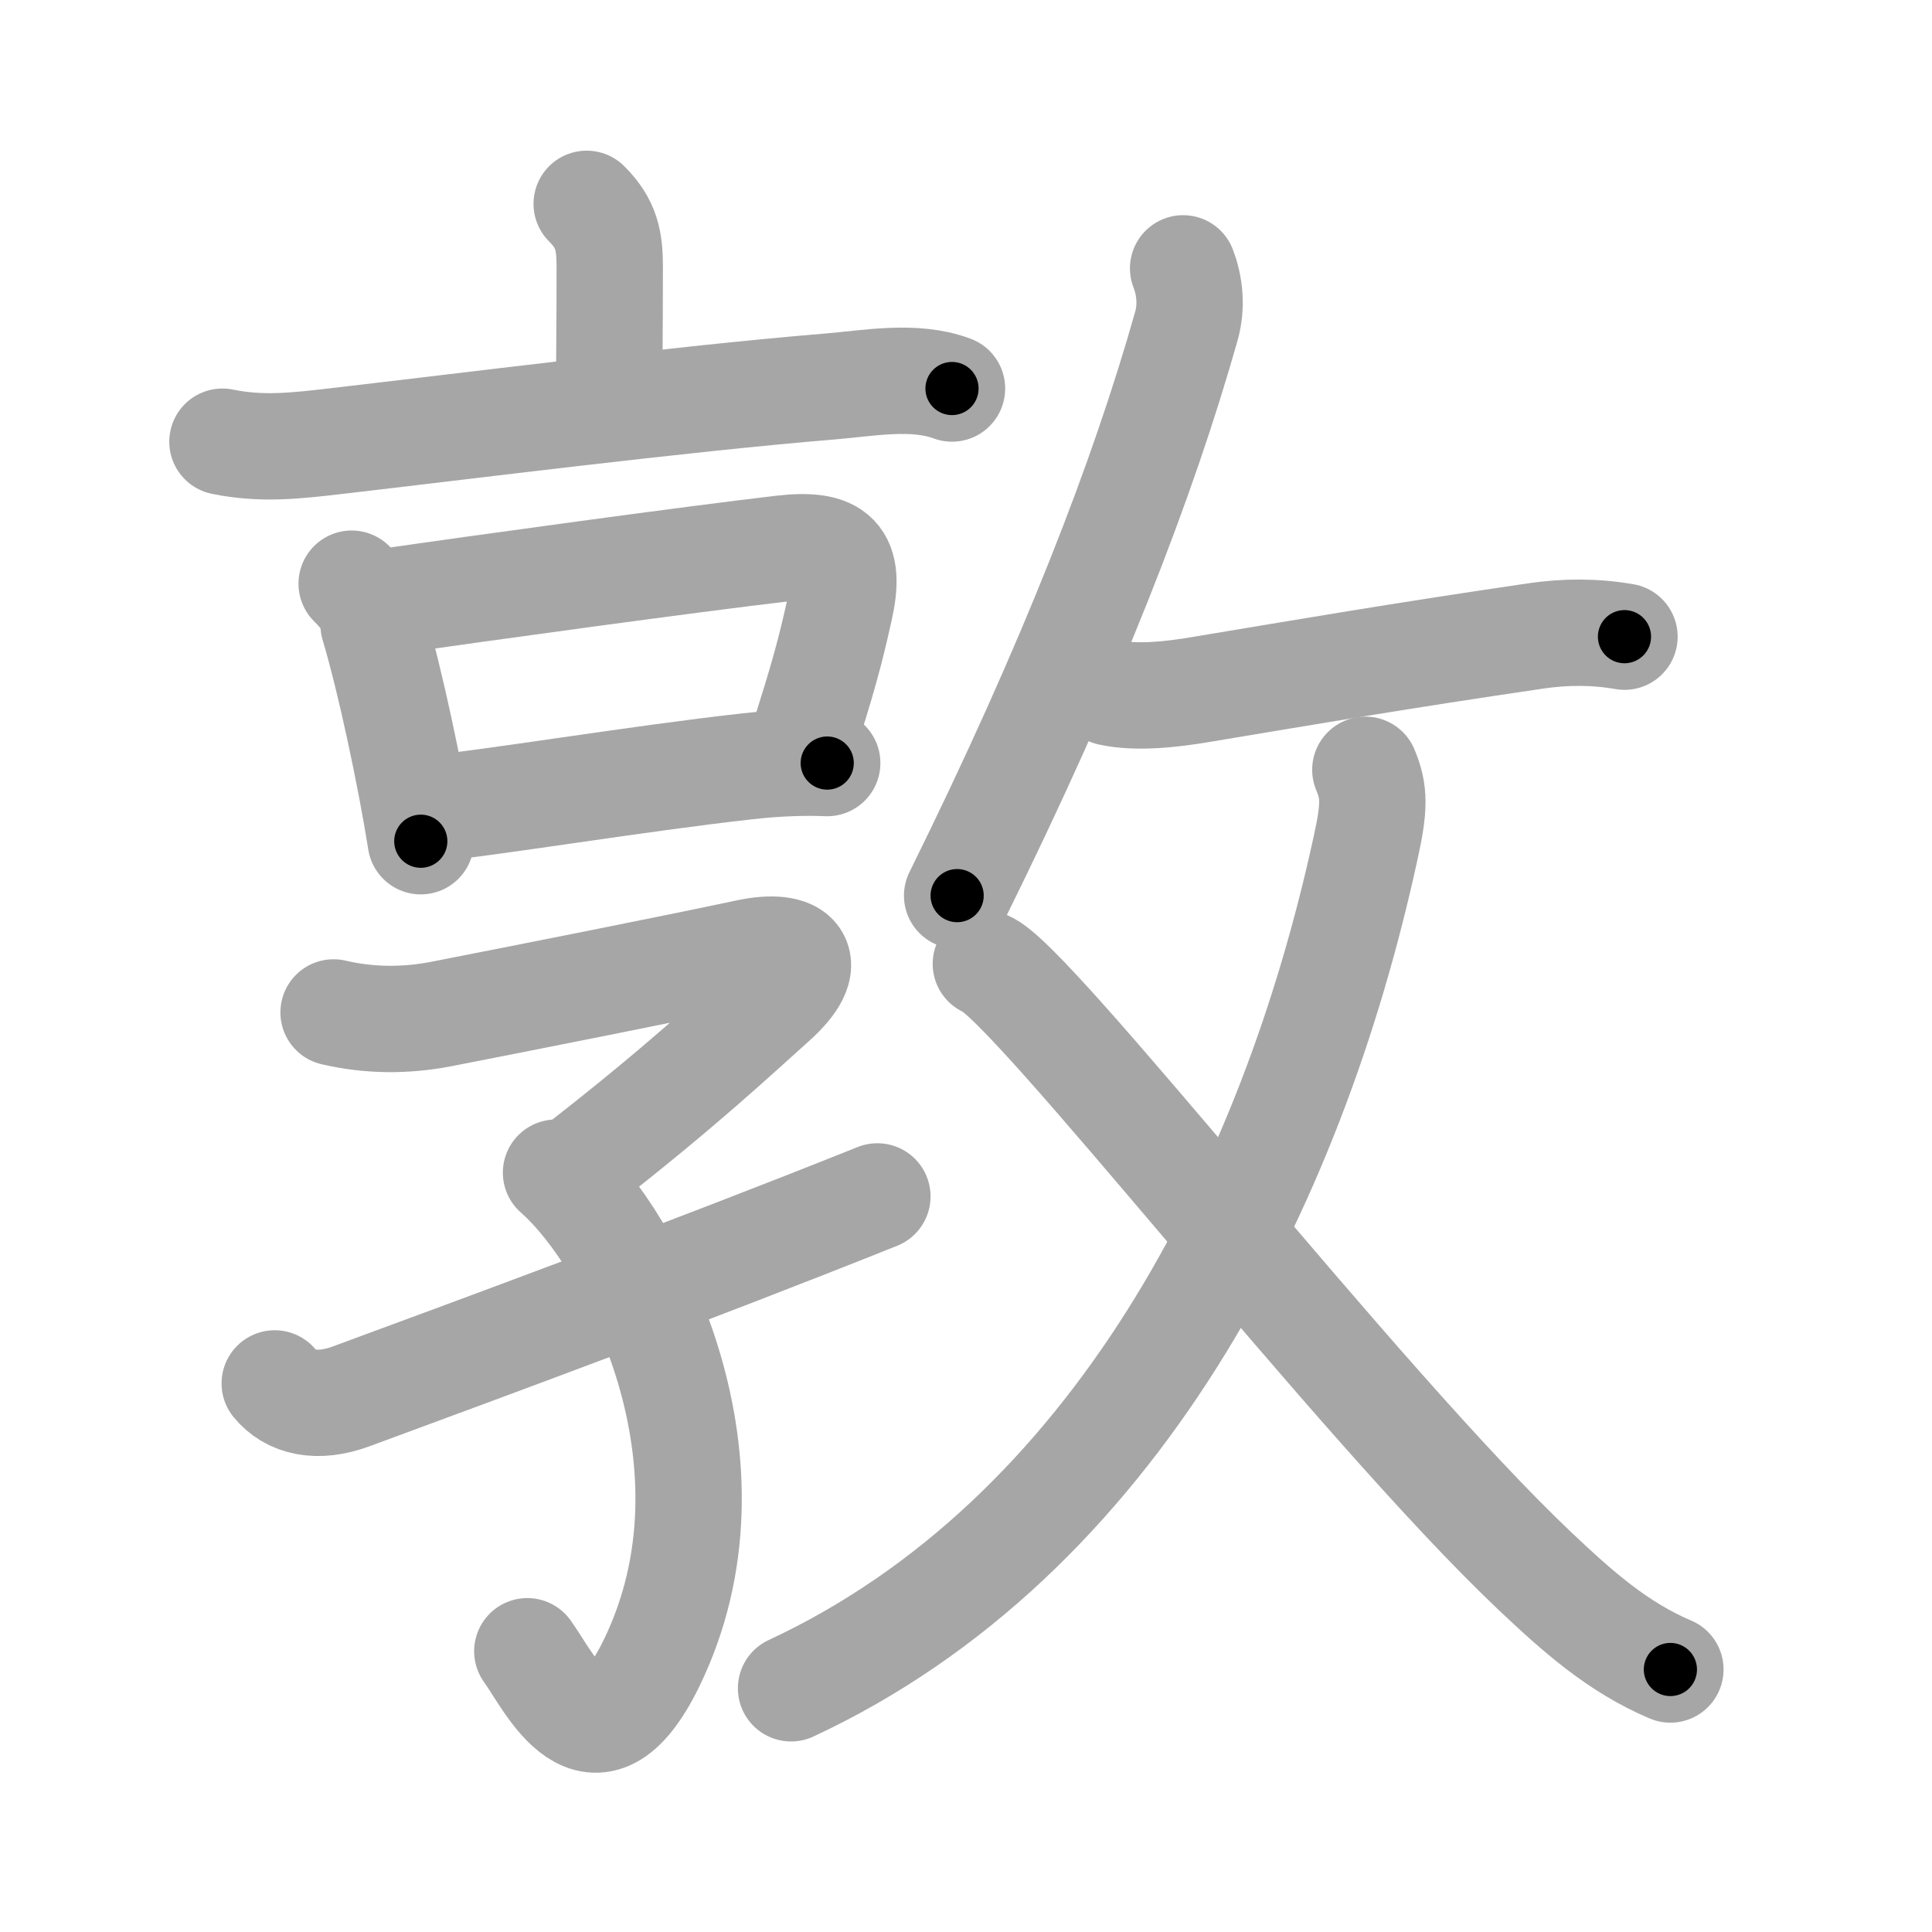<svg xmlns="http://www.w3.org/2000/svg" viewBox="0 0 109 109" id="6566"><g fill="none" stroke="#a6a6a6" stroke-width="6" stroke-linecap="round" stroke-linejoin="round"><g><g><g><path d="M33.1,11.5c1.14,1.13,1.3,2.12,1.3,3.56c0,3.81-0.03,5.01-0.03,7.06" /><path d="M12.55,24.92c2.2,0.45,4.08,0.24,6.47-0.04c6.94-0.8,19.37-2.38,27.75-3.07c2.22-0.18,4.8-0.69,6.94,0.11" /></g><g><g><path d="M19.84,32.93c0.8,0.8,1.16,1.36,1.24,2.33c0.93,3.1,2.09,8.59,2.66,12.2" /><path d="M21.37,34.01c6.16-0.89,17.62-2.46,22.75-3.06c3.05-0.35,3.92,0.48,3.25,3.43c-0.52,2.32-0.88,3.75-2.27,8.05" /><path d="M24.28,45.62c3.29-0.3,11.72-1.7,17.84-2.38c1.77-0.2,3.25-0.24,4.55-0.19" /></g><g><path d="M18.82,57.12c2.01,0.47,4.05,0.48,6.07,0.09c4.51-0.88,13.49-2.66,17.26-3.47c2.85-0.61,4,0.52,1.48,2.77c-2.04,1.82-5.12,4.74-10.93,9.26" /><path d="M31.37,66.16c4.38,3.84,10.86,16.45,5.38,27.69c-3.25,6.65-5.75,1.02-7-0.69" /><path d="M15.5,78.05c0.88,1.07,2.38,1.45,4.34,0.72c7.26-2.68,18.9-6.96,29.66-11.27" /></g></g></g><g><g><path d="M66.75,15.14c0.38,0.98,0.5,2.15,0.18,3.27C64.5,27,60.5,37.38,54,50.53" /><path d="M62.62,39.07c1.52,0.34,3.61,0.09,5.13-0.17C73.88,37.88,79,37,86.64,35.88c1.69-0.25,3.36-0.25,5.01,0.04" /></g><g><g><path d="M77.03,43.43c0.53,1.25,0.52,2.13,0.01,4.43C72.88,67,62.88,86.75,44.63,95.25" /></g><path d="M55.62,54.38c2.5,0.88,20.98,24.8,30.98,34.26c2.35,2.22,4.64,4.28,7.64,5.55" /></g></g></g></g><g fill="none" stroke="#000" stroke-width="3" stroke-linecap="round" stroke-linejoin="round"><path d="M33.1,11.5c1.14,1.13,1.3,2.12,1.3,3.56c0,3.81-0.03,5.01-0.03,7.06" stroke-dasharray="10.981" stroke-dashoffset="10.981"><animate attributeName="stroke-dashoffset" values="10.981;10.981;0" dur="0.22s" fill="freeze" begin="0s;6566.click" /></path><path d="M12.55,24.92c2.2,0.45,4.08,0.24,6.47-0.04c6.94-0.8,19.37-2.38,27.75-3.07c2.22-0.18,4.8-0.69,6.94,0.11" stroke-dasharray="41.427" stroke-dashoffset="41.427"><animate attributeName="stroke-dashoffset" values="41.427" fill="freeze" begin="6566.click" /><animate attributeName="stroke-dashoffset" values="41.427;41.427;0" keyTimes="0;0.347;1" dur="0.634s" fill="freeze" begin="0s;6566.click" /></path><path d="M19.84,32.93c0.8,0.8,1.16,1.36,1.24,2.33c0.93,3.1,2.09,8.59,2.66,12.2" stroke-dasharray="15.203" stroke-dashoffset="15.203"><animate attributeName="stroke-dashoffset" values="15.203" fill="freeze" begin="6566.click" /><animate attributeName="stroke-dashoffset" values="15.203;15.203;0" keyTimes="0;0.807;1" dur="0.786s" fill="freeze" begin="0s;6566.click" /></path><path d="M21.37,34.01c6.16-0.89,17.62-2.46,22.75-3.06c3.05-0.35,3.92,0.48,3.25,3.43c-0.52,2.32-0.88,3.75-2.27,8.05" stroke-dasharray="37.556" stroke-dashoffset="37.556"><animate attributeName="stroke-dashoffset" values="37.556" fill="freeze" begin="6566.click" /><animate attributeName="stroke-dashoffset" values="37.556;37.556;0" keyTimes="0;0.676;1" dur="1.162s" fill="freeze" begin="0s;6566.click" /></path><path d="M24.28,45.62c3.29-0.3,11.72-1.7,17.84-2.38c1.77-0.2,3.25-0.24,4.55-0.19" stroke-dasharray="22.558" stroke-dashoffset="22.558"><animate attributeName="stroke-dashoffset" values="22.558" fill="freeze" begin="6566.click" /><animate attributeName="stroke-dashoffset" values="22.558;22.558;0" keyTimes="0;0.837;1" dur="1.388s" fill="freeze" begin="0s;6566.click" /></path><path d="M18.82,57.12c2.01,0.47,4.05,0.48,6.07,0.09c4.51-0.88,13.49-2.66,17.26-3.47c2.85-0.61,4,0.52,1.48,2.77c-2.04,1.82-5.12,4.74-10.93,9.26" stroke-dasharray="43.919" stroke-dashoffset="43.919"><animate attributeName="stroke-dashoffset" values="43.919" fill="freeze" begin="6566.click" /><animate attributeName="stroke-dashoffset" values="43.919;43.919;0" keyTimes="0;0.76;1" dur="1.827s" fill="freeze" begin="0s;6566.click" /></path><path d="M31.37,66.16c4.38,3.84,10.86,16.45,5.38,27.69c-3.25,6.65-5.75,1.02-7-0.69" stroke-dasharray="40.291" stroke-dashoffset="40.291"><animate attributeName="stroke-dashoffset" values="40.291" fill="freeze" begin="6566.click" /><animate attributeName="stroke-dashoffset" values="40.291;40.291;0" keyTimes="0;0.819;1" dur="2.23s" fill="freeze" begin="0s;6566.click" /></path><path d="M15.5,78.05c0.88,1.07,2.38,1.45,4.34,0.72c7.26-2.68,18.9-6.96,29.66-11.27" stroke-dasharray="36.446" stroke-dashoffset="36.446"><animate attributeName="stroke-dashoffset" values="36.446" fill="freeze" begin="6566.click" /><animate attributeName="stroke-dashoffset" values="36.446;36.446;0" keyTimes="0;0.86;1" dur="2.594s" fill="freeze" begin="0s;6566.click" /></path><path d="M66.75,15.14c0.38,0.98,0.5,2.15,0.18,3.27C64.5,27,60.5,37.38,54,50.53" stroke-dasharray="38.005" stroke-dashoffset="38.005"><animate attributeName="stroke-dashoffset" values="38.005" fill="freeze" begin="6566.click" /><animate attributeName="stroke-dashoffset" values="38.005;38.005;0" keyTimes="0;0.872;1" dur="2.974s" fill="freeze" begin="0s;6566.click" /></path><path d="M62.62,39.07c1.52,0.34,3.61,0.09,5.13-0.17C73.88,37.88,79,37,86.64,35.88c1.69-0.25,3.36-0.25,5.01,0.04" stroke-dasharray="29.325" stroke-dashoffset="29.325"><animate attributeName="stroke-dashoffset" values="29.325" fill="freeze" begin="6566.click" /><animate attributeName="stroke-dashoffset" values="29.325;29.325;0" keyTimes="0;0.91;1" dur="3.267s" fill="freeze" begin="0s;6566.click" /></path><path d="M77.03,43.43c0.53,1.25,0.52,2.13,0.01,4.43C72.88,67,62.88,86.75,44.63,95.25" stroke-dasharray="63.994" stroke-dashoffset="63.994"><animate attributeName="stroke-dashoffset" values="63.994" fill="freeze" begin="6566.click" /><animate attributeName="stroke-dashoffset" values="63.994;63.994;0" keyTimes="0;0.872;1" dur="3.748s" fill="freeze" begin="0s;6566.click" /></path><path d="M55.62,54.38c2.5,0.88,20.98,24.8,30.98,34.26c2.35,2.22,4.64,4.28,7.64,5.55" stroke-dasharray="55.739" stroke-dashoffset="55.739"><animate attributeName="stroke-dashoffset" values="55.739" fill="freeze" begin="6566.click" /><animate attributeName="stroke-dashoffset" values="55.739;55.739;0" keyTimes="0;0.871;1" dur="4.305s" fill="freeze" begin="0s;6566.click" /></path></g></svg>